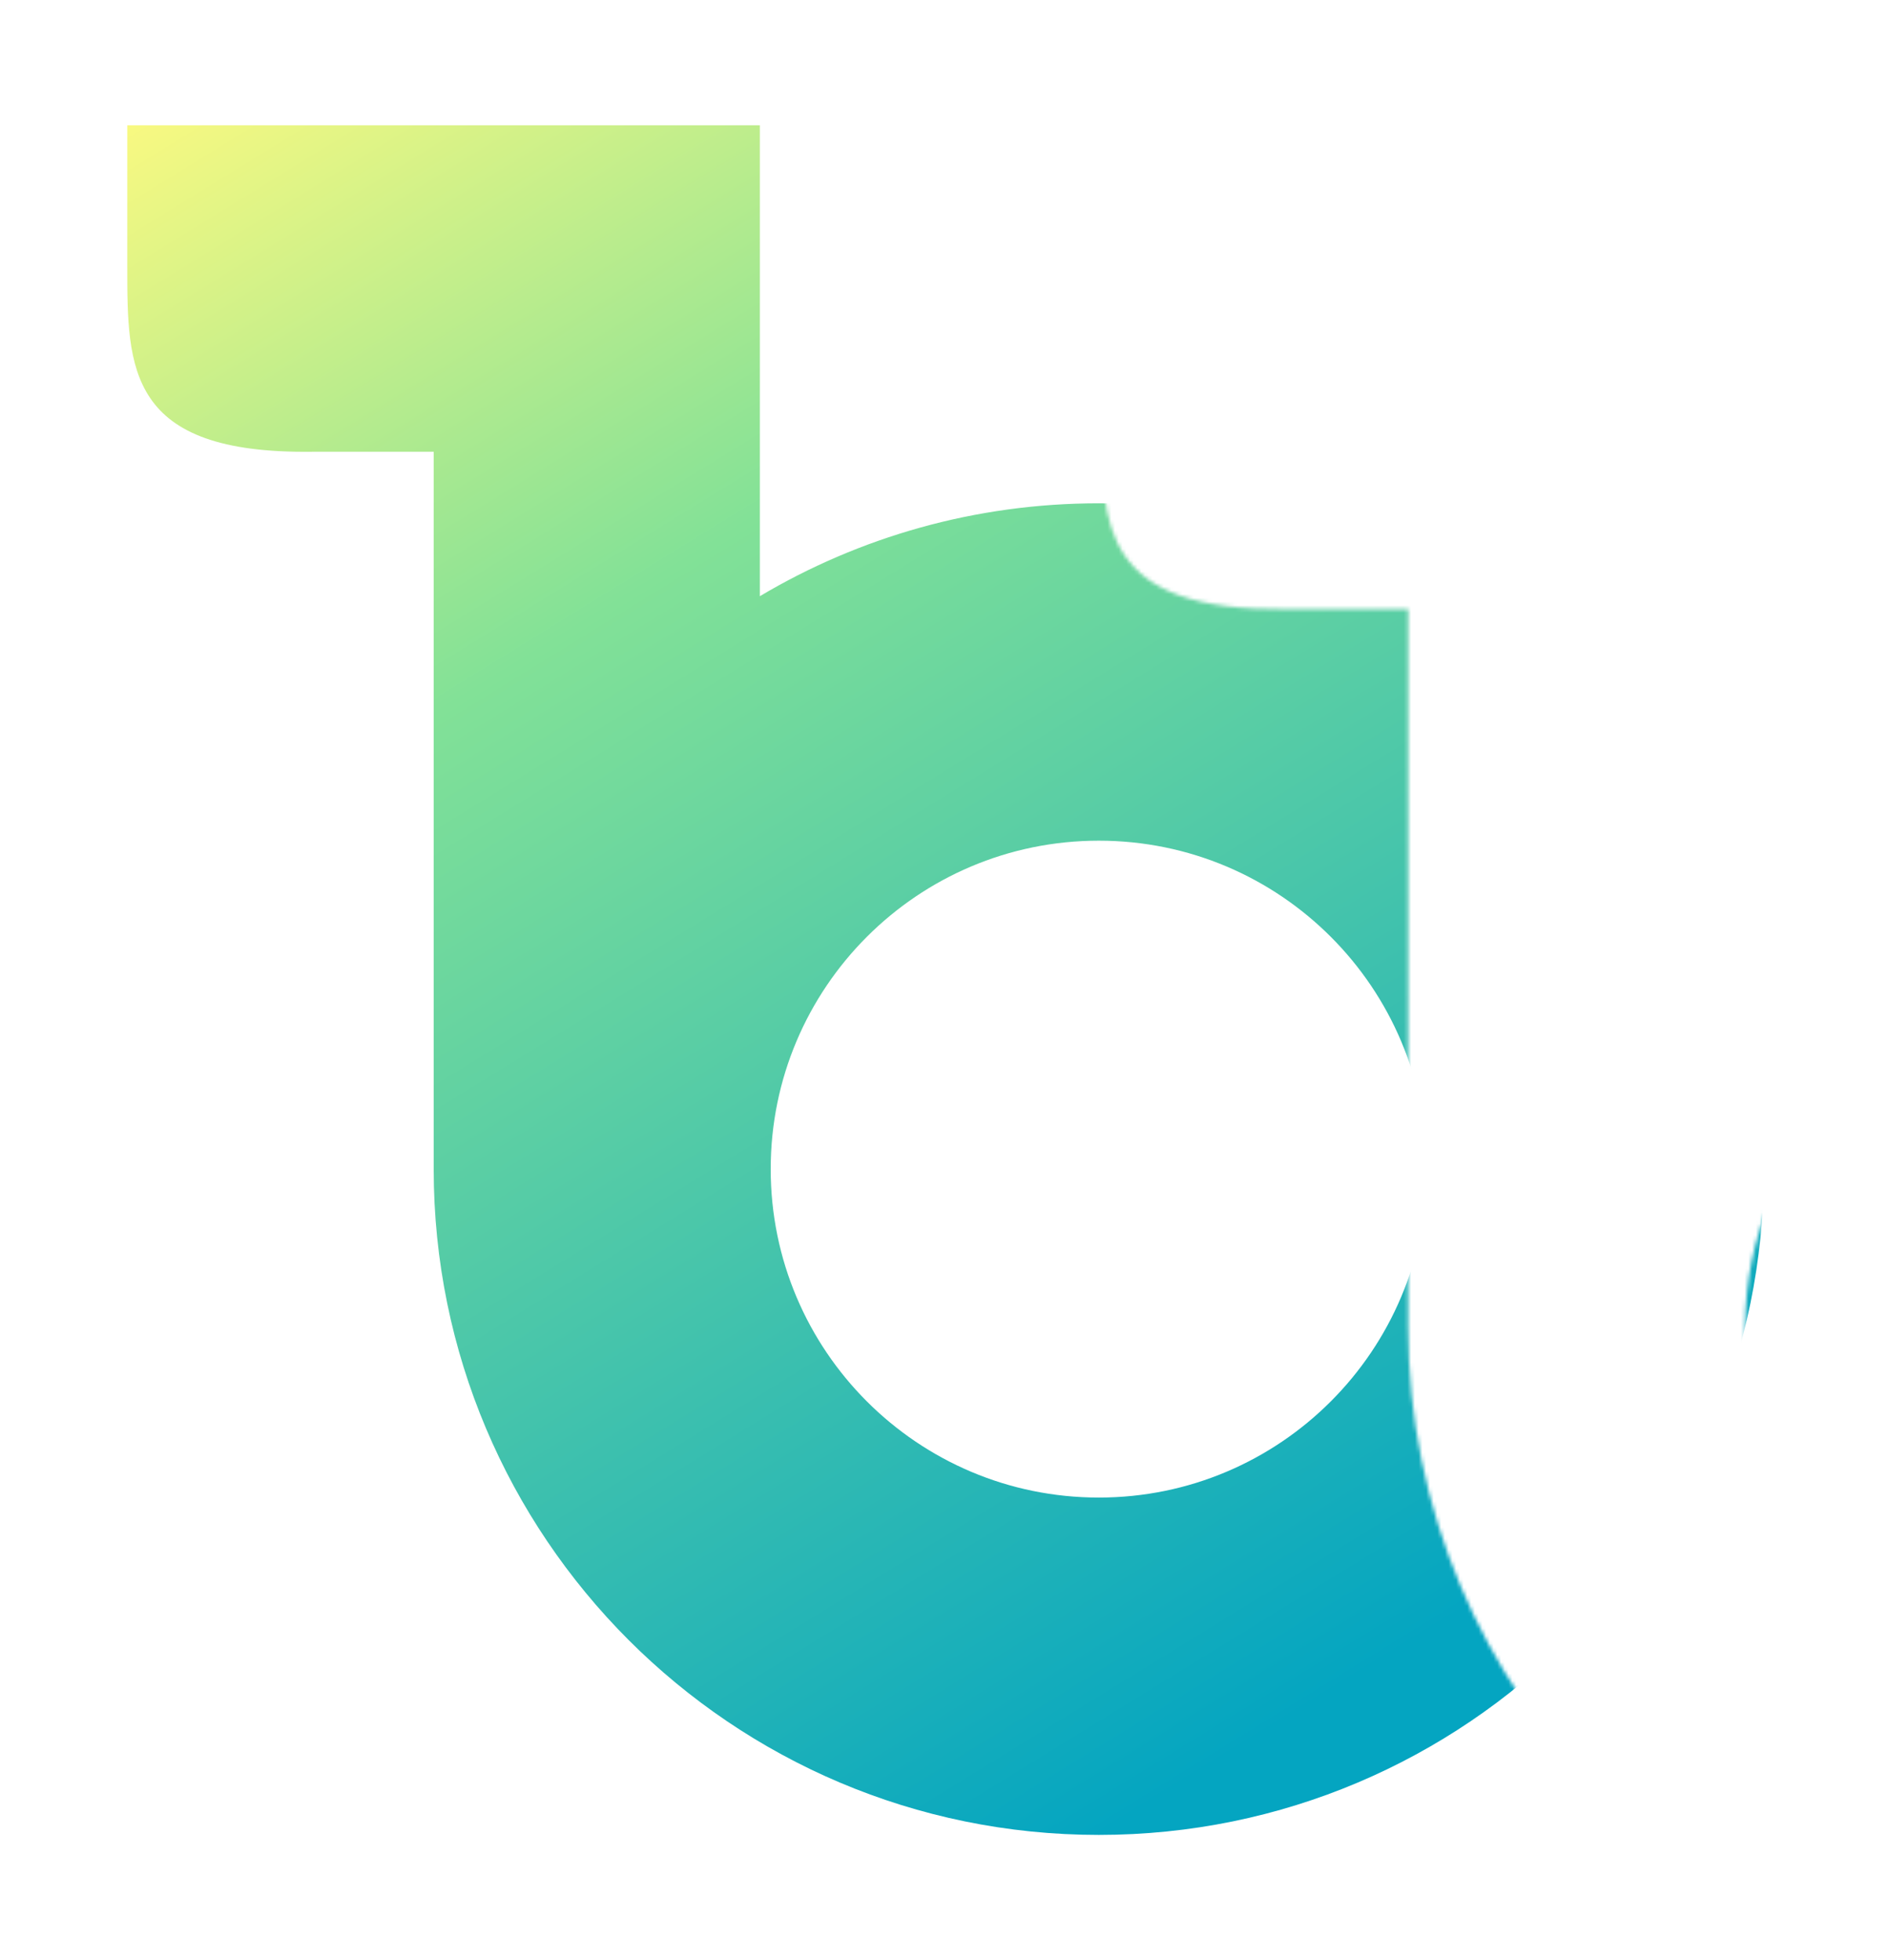 <?xml version="1.0" encoding="UTF-8"?>
<svg width="504px" height="523px" viewBox="0 0 504 523" version="1.1" xmlns="http://www.w3.org/2000/svg" xmlns:xlink="http://www.w3.org/1999/xlink">
    <!-- Generator: Sketch 43.1 (39012) - http://www.bohemiancoding.com/sketch -->
    <title>1549540_569386473149763_2045097438_n</title>
    <desc>Created with Sketch.</desc>
    <defs>
        <filter x="-14.2%" y="-8.8%" width="128.3%" height="127.1%" filterUnits="objectBoundingBox" id="filter-1">
            <feOffset dx="0" dy="22" in="SourceAlpha" result="shadowOffsetOuter1"></feOffset>
            <feGaussianBlur stdDeviation="17" in="shadowOffsetOuter1" result="shadowBlurOuter1"></feGaussianBlur>
            <feColorMatrix values="0 0 0 0 0   0 0 0 0 0   0 0 0 0 0  0 0 0 0.141 0" type="matrix" in="shadowBlurOuter1" result="shadowMatrixOuter1"></feColorMatrix>
            <feMerge>
                <feMergeNode in="shadowMatrixOuter1"></feMergeNode>
                <feMergeNode in="SourceGraphic"></feMergeNode>
            </feMerge>
        </filter>
        <linearGradient x1="59.522%" y1="100%" x2="0%" y2="0%" id="linearGradient-2">
            <stop stop-color="#04A5C1" offset="0%"></stop>
            <stop stop-color="#82E197" offset="66.167%"></stop>
            <stop stop-color="#F9F981" offset="100%"></stop>
        </linearGradient>
        <path d="M0.958,0.425 L0.958,38.119 C0.958,65.403 0.958,88.158 50.323,87.536 L82.713,87.536 L82.713,278.93 C82.713,377.045 162.168,456.575 260.174,456.575 C358.186,456.575 437.634,377.045 437.634,278.93 C437.634,180.816 358.186,101.285 260.174,101.285 C227.141,101.285 196.216,110.332 169.733,126.073 L169.733,87.536 L169.733,0.425 L0.958,0.425 Z M172.628,278.93 C172.628,230.529 211.829,191.301 260.174,191.301 L260.174,191.301 C308.525,191.301 347.719,230.529 347.719,278.93 L347.719,278.93 C347.719,327.332 308.525,366.567 260.174,366.567 L260.174,366.567 C211.829,366.567 172.628,327.332 172.628,278.93 L172.628,278.93 Z" id="path-3"></path>
    </defs>
    <g id="Page-1" stroke="none" stroke-width="1" fill="none" fill-rule="evenodd">
        <g id="Home" transform="translate(-347, -161)">
            <g id="1549540_569386473149763_2045097438_n" filter="url(#filter-1)" transform="translate(380, 172)">
                <mask id="mask-4" fill="white">
                    <use xlink:href="#path-3"></use>
                </mask>
                <use id="Mask" fill="url(#linearGradient-2)" xlink:href="#path-3"></use>
                <rect id="Rectangle-3" fill="#FFFFFF" mask="url(#mask-4)" x="260" y="42" width="190" height="494"></rect>
            </g>
        </g>
    </g>
</svg>